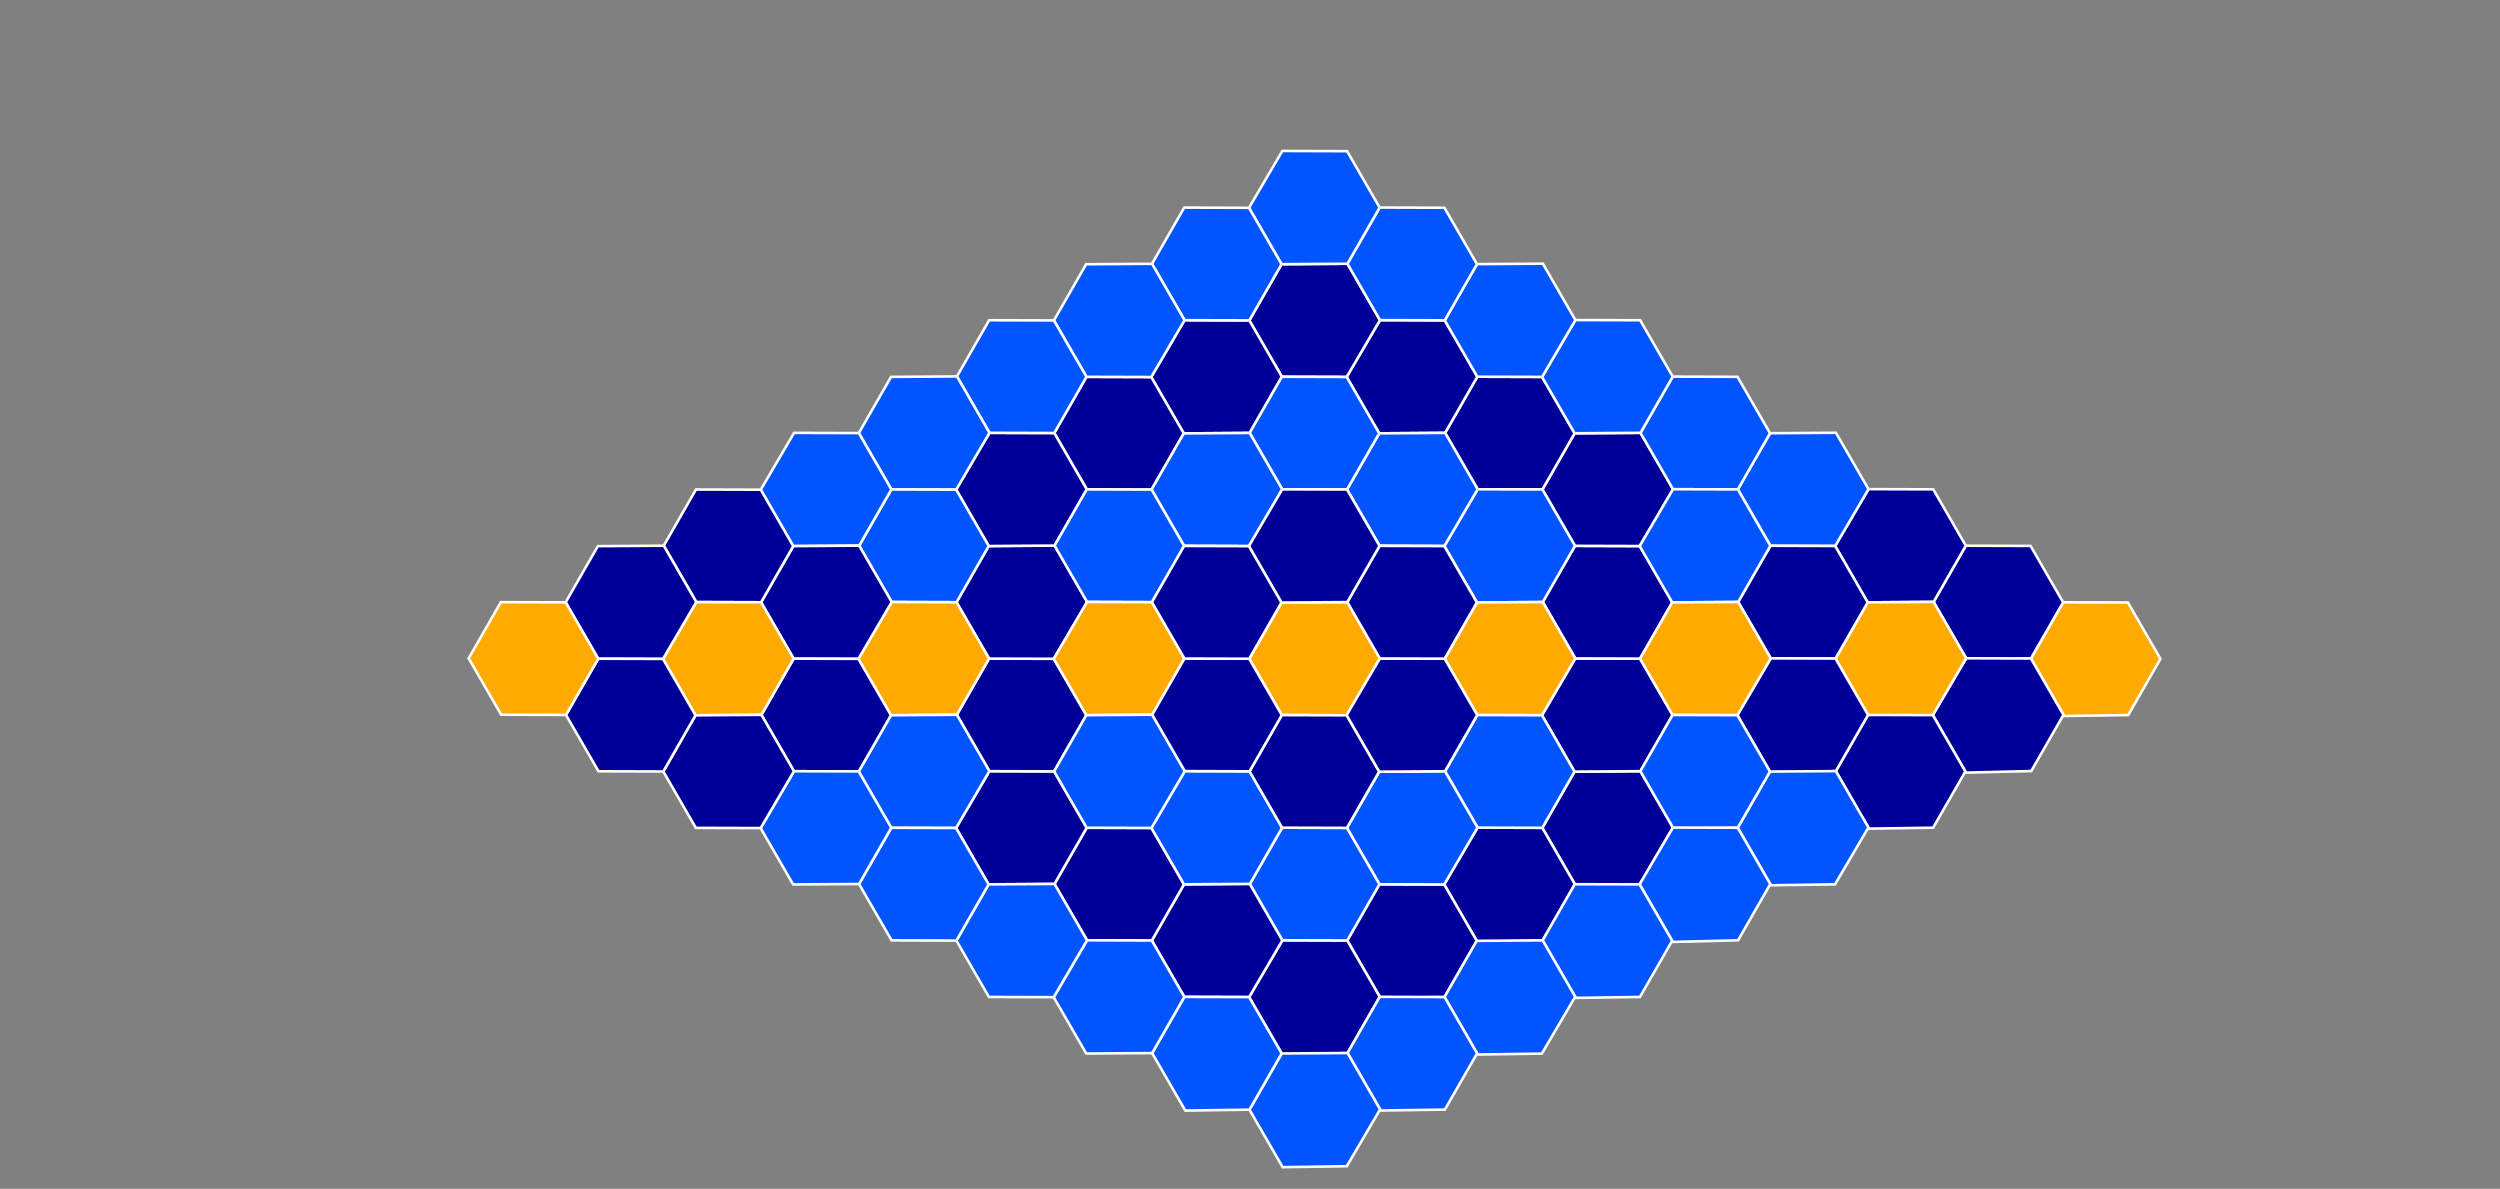 <?xml version="1.0" encoding="UTF-8" standalone="no"?>
<svg
   xmlns:dc="http://purl.org/dc/elements/1.1/"
   xmlns:cc="http://creativecommons.org/ns#"
   xmlns:rdf="http://www.w3.org/1999/02/22-rdf-syntax-ns#"
   xmlns:svg="http://www.w3.org/2000/svg"
   xmlns="http://www.w3.org/2000/svg"
   xmlns:sodipodi="http://sodipodi.sourceforge.net/DTD/sodipodi-0.dtd"
   xmlns:inkscape="http://www.inkscape.org/namespaces/inkscape"
   inkscape:version="1.0 (4035a4fb49, 2020-05-01)"
   sodipodi:docname="gameboard.svg"
   id="svg120"
   height="913"
   width="1920"
   svgjs="http://svgjs.com/svgjs"
   xlink="http://www.w3.org/1999/xlink"
   version="1.1">
  <rect width="100%" height="100%" fill="#808080" stroke="none"/>
  <defs
     id="defs124" />
  <sodipodi:namedview
     inkscape:current-layer="svg120"
     inkscape:window-maximized="1"
     inkscape:window-y="-8"
     inkscape:window-x="-8"
     inkscape:cy="511.59645"
     inkscape:cx="792.56789"
     inkscape:zoom="0.57466948"
     showgrid="false"
     id="namedview122"
     inkscape:window-height="1009"
     inkscape:window-width="1920"
     inkscape:pageshadow="2"
     inkscape:pageopacity="0"
     guidetolerance="10"
     gridtolerance="10"
     objecttolerance="10"
     borderopacity="1"
     bordercolor="#666666"
     pagecolor="#ffffff" />
  <polygon
     transform="rotate(150,1009.562,505.914)"
     stroke-width="2"
     class="hex"
     id="100"
     fill="#000099"
     stroke="#ffffff"
     points="880,331 836,306 836,256 880,231 923,255 923,306 " />
  <polygon
     transform="rotate(150,1009.562,505.914)"
     stroke-width="2"
     class="hex"
     id="101"
     fill="#000099"
     stroke="#ffffff"
     points="966,331 923,306 923,256 966,231 1010,255 1010,306 " />
  <polygon
     transform="rotate(150,1009.562,505.914)"
     stroke-width="2"
     class="hex"
     id="102"
     fill="#000099"
     stroke="#ffffff"
     points="1053,331 1010,306 1010,256 1053,231 1096,255 1096,306 " />
  <polygon
     transform="rotate(150,1009.562,505.914)"
     stroke-width="2"
     class="hex"
     id="103"
     fill="#000099"
     stroke="#ffffff"
     points="1139,331 1096,306 1096,256 1139,231 1183,255 1183,306 " />
  <polygon
     transform="rotate(150,1009.562,505.914)"
     stroke-width="2"
     class="hex"
     id="104"
     fill="#000099"
     stroke="#ffffff"
     points="836,406 793,381 793,331 836,306 880,331 880,381 " />
  <polygon
     transform="rotate(150,1009.562,505.914)"
     stroke-width="2"
     class="hex"
     id="105"
     fill="#000099"
     stroke="#ffffff"
     points="1183,406 1139,381 1139,331 1183,306 1226,331 1226,381 " />
  <polygon
     transform="rotate(150,1009.562,505.914)"
     stroke-width="2"
     class="hex"
     id="106"
     fill="#000099"
     stroke="#ffffff"
     points="793,481 750,456 750,406 793,381 836,406 836,456 " />
  <polygon
     transform="rotate(150,1009.562,505.914)"
     stroke-width="2"
     class="hex"
     id="107"
     fill="#000099"
     stroke="#ffffff"
     points="1226,481 1183,456 1183,406 1226,381 1269,406 1269,456 " />
  <polygon
     transform="rotate(150,1009.562,505.914)"
     stroke-width="2"
     class="hex"
     id="108"
     fill="#000099"
     stroke="#ffffff"
     points="750,556 706,531 706,481 750,456 793,481 793,531 " />
  <polygon
     transform="rotate(150,1009.562,505.914)"
     stroke-width="2"
     class="hex"
     id="109"
     fill="#000099"
     stroke="#ffffff"
     points="1269,556 1226,531 1226,481 1269,456 1313,481 1313,531 " />
  <polygon
     transform="rotate(150,1009.562,505.914)"
     stroke-width="2"
     class="hex"
     id="110"
     fill="#000099"
     stroke="#ffffff"
     points="793,631 750,606 750,556 793,531 836,556 836,606 " />
  <polygon
     transform="rotate(150,1009.562,505.914)"
     stroke-width="2"
     class="hex"
     id="111"
     fill="#000099"
     stroke="#ffffff"
     points="1226,631 1183,606 1183,556 1226,531 1269,556 1269,606 " />
  <polygon
     transform="rotate(150,1009.562,505.914)"
     stroke-width="2"
     class="hex"
     id="112"
     fill="#000099"
     stroke="#ffffff"
     points="836,706 793,681 793,631 836,606 880,631 880,681 " />
  <polygon
     transform="rotate(150,1009.562,505.914)"
     stroke-width="2"
     class="hex"
     id="113"
     fill="#000099"
     stroke="#ffffff"
     points="1183,706 1139,681 1139,631 1183,606 1226,631 1226,681 " />
  <polygon
     transform="rotate(150,1009.562,505.914)"
     stroke-width="2"
     class="hex"
     id="114"
     fill="#000099"
     stroke="#ffffff"
     points="880,781 836,756 836,706 880,681 923,706 923,756 " />
  <polygon
     transform="rotate(150,1009.562,505.914)"
     stroke-width="2"
     class="hex"
     id="115"
     fill="#000099"
     stroke="#ffffff"
     points="966,781 923,756 923,706 966,681 1010,706 1010,756 " />
  <polygon
     transform="rotate(150,1009.562,505.914)"
     stroke-width="2"
     class="hex"
     id="116"
     fill="#000099"
     stroke="#ffffff"
     points="1053,781 1010,756 1010,706 1053,681 1096,706 1096,756 " />
  <polygon
     transform="rotate(150,1009.562,505.914)"
     stroke-width="2"
     class="hex"
     id="117"
     fill="#000099"
     stroke="#ffffff"
     points="1139,781 1096,756 1096,706 1139,681 1183,706 1183,756 " />
  <polygon
     transform="rotate(150,1009.562,505.914)"
     stroke-width="2"
     class="hex"
     id="0"
     fill="#ffaa00"
     stroke="#ffffff"
     points="1053,481 1053,531 1010,556 966,531 966,481 1010,456 " />
  <polygon
     transform="rotate(150,1009.562,505.914)"
     stroke-width="2"
     class="hex"
     id="1"
     fill="#ffaa00"
     stroke="#ffffff"
     points="533,180 533,231 490,256 447,231 447,181 490,156 " />
  <polygon
     style="fill:#000099;fill-opacity:1"
     transform="rotate(150,1009.562,505.914)"
     stroke-width="2"
     class="hex"
     id="2"
     fill="#0055ff"
     stroke="#ffffff"
     points="576,255 576,306 533,331 490,306 490,256 533,231 " />
  <polygon
     style="fill:#000099;fill-opacity:1"
     transform="rotate(150,1009.562,505.914)"
     stroke-width="2"
     class="hex"
     id="3"
     fill="#0055ff"
     stroke="#ffffff"
     points="620,331 620,381 576,406 533,381 533,331 576,306 " />
  <polygon
     transform="rotate(150,1009.562,505.914)"
     stroke-width="2"
     class="hex"
     id="4"
     fill="#0055ff"
     stroke="#ffffff"
     points="663,406 663,456 620,481 576,456 576,406 620,381 " />
  <polygon
     transform="rotate(150,1009.562,505.914)"
     stroke-width="2"
     class="hex"
     id="5"
     fill="#0055ff"
     stroke="#ffffff"
     points="706,481 706,531 663,556 620,531 620,481 663,456 " />
  <polygon
     transform="rotate(150,1009.562,505.914)"
     stroke-width="2"
     class="hex"
     id="6"
     fill="#0055ff"
     stroke="#ffffff"
     points="750,556 750,606 706,631 663,606 663,556 706,531 " />
  <polygon
     transform="rotate(150,1009.562,505.914)"
     stroke-width="2"
     class="hex"
     id="7"
     fill="#0055ff"
     stroke="#ffffff"
     points="793,631 793,681 750,706 706,681 706,631 750,606 " />
  <polygon
     transform="rotate(150,1009.562,505.914)"
     stroke-width="2"
     class="hex"
     id="8"
     fill="#0055ff"
     stroke="#ffffff"
     points="836,706 836,756 793,781 750,756 750,706 793,681 " />
  <polygon
     transform="rotate(150,1009.562,505.914)"
     stroke-width="2"
     class="hex"
     id="9"
     fill="#0055ff"
     stroke="#ffffff"
     points="880,781 880,831 836,856 793,831 793,781 836,756 " />
  <polygon
     style="fill:#000099;fill-opacity:1"
     transform="rotate(150,1009.562,505.914)"
     stroke-width="2"
     class="hex"
     id="10"
     fill="#0055ff"
     stroke="#ffffff"
     points="620,180 620,231 576,256 533,231 533,181 576,156 " />
  <polygon
     transform="rotate(150,1009.562,505.914)"
     stroke-width="2"
     class="hex"
     id="11"
     fill="#ffaa00"
     stroke="#ffffff"
     points="663,255 663,306 620,331 576,306 576,256 620,231 " />
  <polygon
     style="fill:#000099;fill-opacity:1"
     transform="rotate(150,1009.562,505.914)"
     stroke-width="2"
     class="hex"
     id="12"
     fill="#0055ff"
     stroke="#ffffff"
     points="706,331 706,381 663,406 620,381 620,331 663,306 " />
  <polygon
     transform="rotate(150,1009.562,505.914)"
     stroke-width="2"
     class="hex"
     id="13"
     fill="#0055ff"
     stroke="#ffffff"
     points="750,406 750,456 706,481 663,456 663,406 706,381 " />
  <polygon
     transform="rotate(150,1009.562,505.914)"
     stroke-width="2"
     class="hex"
     id="18"
     fill="#0055ff"
     stroke="#ffffff"
     points="966,781 966,831 923,856 880,831 880,781 923,756 " />
  <polygon
     style="fill:#000099;fill-opacity:1"
     transform="rotate(150,1009.562,505.914)"
     stroke-width="2"
     class="hex"
     id="19"
     fill="#0055ff"
     stroke="#ffffff"
     points="706,180 706,231 663,256 620,231 620,181 663,156 " />
  <polygon
     style="fill:#000099;fill-opacity:1"
     transform="rotate(150,1009.562,505.914)"
     stroke-width="2"
     class="hex"
     id="20"
     fill="#0055ff"
     stroke="#ffffff"
     points="750,255 750,306 706,331 663,306 663,256 706,231 " />
  <polygon
     transform="rotate(150,1009.562,505.914)"
     stroke-width="2"
     class="hex"
     id="21"
     fill="#ffaa00"
     stroke="#ffffff"
     points="793,331 793,381 750,406 706,381 706,331 750,306 " />
  <polygon
     transform="rotate(150,1009.562,505.914)"
     stroke-width="2"
     class="hex"
     id="23"
     fill="#0055ff"
     stroke="#ffffff"
     points="880,481 880,531 836,556 793,531 793,481 836,456 " />
  <polygon
     transform="rotate(150,1009.562,505.914)"
     stroke-width="2"
     class="hex"
     id="24"
     fill="#0055ff"
     stroke="#ffffff"
     points="923,556 923,606 880,631 836,606 836,556 880,531 " />
  <polygon
     transform="rotate(150,1009.562,505.914)"
     stroke-width="2"
     class="hex"
     id="25"
     fill="#0055ff"
     stroke="#ffffff"
     points="966,631 966,681 923,706 880,681 880,631 923,606 " />
  <polygon
     transform="rotate(150,1009.562,505.914)"
     stroke-width="2"
     class="hex"
     id="27"
     fill="#0055ff"
     stroke="#ffffff"
     points="1053,781 1053,831 1010,856 966,831 966,781 1010,756 " />
  <polygon
     transform="rotate(150,1009.562,505.914)"
     stroke-width="2"
     class="hex"
     id="28"
     fill="#0055ff"
     stroke="#ffffff"
     points="793,180 793,231 750,256 706,231 706,181 750,156 " />
  <polygon
     transform="rotate(150,1009.562,505.914)"
     stroke-width="2"
     class="hex"
     id="29"
     fill="#0055ff"
     stroke="#ffffff"
     points="836,255 836,306 793,331 750,306 750,256 793,231 " />
  <polygon
     transform="rotate(150,1009.562,505.914)"
     stroke-width="2"
     class="hex"
     id="31"
     fill="#ffaa00"
     stroke="#ffffff"
     points="923,406 923,456 880,481 836,456 836,406 880,381 " />
  <polygon
     transform="rotate(150,1009.562,505.914)"
     stroke-width="2"
     class="hex"
     id="32"
     fill="#0055ff"
     stroke="#ffffff"
     points="966,481 966,531 923,556 880,531 880,481 923,456 " />
  <polygon
     transform="rotate(150,1009.562,505.914)"
     stroke-width="2"
     class="hex"
     id="33"
     fill="#0055ff"
     stroke="#ffffff"
     points="1010,556 1010,606 966,631 923,606 923,556 966,531 " />
  <polygon
     transform="rotate(150,1009.562,505.914)"
     stroke-width="2"
     class="hex"
     id="34"
     fill="#0055ff"
     stroke="#ffffff"
     points="1053,631 1053,681 1010,706 966,681 966,631 1010,606 " />
  <polygon
     transform="rotate(150,1009.562,505.914)"
     stroke-width="2"
     class="hex"
     id="36"
     fill="#0055ff"
     stroke="#ffffff"
     points="1139,781 1139,831 1096,856 1053,831 1053,781 1096,756 " />
  <polygon
     transform="rotate(150,1009.562,505.914)"
     stroke-width="2"
     class="hex"
     id="37"
     fill="#0055ff"
     stroke="#ffffff"
     points="880,180 880,231 836,256 793,231 793,181 836,156 " />
  <polygon
     transform="rotate(150,1009.562,505.914)"
     stroke-width="2"
     class="hex"
     id="39"
     fill="#0055ff"
     stroke="#ffffff"
     points="966,331 966,381 923,406 880,381 880,331 923,306 " />
  <polygon
     transform="rotate(150,1009.562,505.914)"
     stroke-width="2"
     class="hex"
     id="40"
     fill="#0055ff"
     stroke="#ffffff"
     points="1010,406 1010,456 966,481 923,456 923,406 966,381 " />
  <polygon
     transform="rotate(150,1009.562,505.914)"
     stroke-width="2"
     class="hex"
     id="41"
     fill="#ffaa00"
     stroke="#ffffff"
     points="1053,481 1053,531 1010,556 966,531 966,481 1010,456 " />
  <polygon
     transform="rotate(150,1009.562,505.914)"
     stroke-width="2"
     class="hex"
     id="42"
     fill="#0055ff"
     stroke="#ffffff"
     points="1096,556 1096,606 1053,631 1010,606 1010,556 1053,531 " />
  <polygon
     transform="rotate(150,1009.562,505.914)"
     stroke-width="2"
     class="hex"
     id="43"
     fill="#0055ff"
     stroke="#ffffff"
     points="1139,631 1139,681 1096,706 1053,681 1053,631 1096,606 " />
  <polygon
     transform="rotate(150,1009.562,505.914)"
     stroke-width="2"
     class="hex"
     id="45"
     fill="#0055ff"
     stroke="#ffffff"
     points="1226,781 1226,831 1183,856 1139,831 1139,781 1183,756 " />
  <polygon
     transform="rotate(150,1009.562,505.914)"
     stroke-width="2"
     class="hex"
     id="46"
     fill="#0055ff"
     stroke="#ffffff"
     points="966,180 966,231 923,256 880,231 880,181 923,156 " />
  <polygon
     transform="rotate(150,1009.562,505.914)"
     stroke-width="2"
     class="hex"
     id="48"
     fill="#0055ff"
     stroke="#ffffff"
     points="1053,331 1053,381 1010,406 966,381 966,331 1010,306 " />
  <polygon
     transform="rotate(150,1009.562,505.914)"
     stroke-width="2"
     class="hex"
     id="49"
     fill="#0055ff"
     stroke="#ffffff"
     points="1096,406 1096,456 1053,481 1010,456 1010,406 1053,381 " />
  <polygon
     transform="rotate(150,1009.562,505.914)"
     stroke-width="2"
     class="hex"
     id="50"
     fill="#0055ff"
     stroke="#ffffff"
     points="1139,481 1139,531 1096,556 1053,531 1053,481 1096,456 " />
  <polygon
     transform="rotate(150,1009.562,505.914)"
     stroke-width="2"
     class="hex"
     id="51"
     fill="#ffaa00"
     stroke="#ffffff"
     points="1183,556 1183,606 1139,631 1096,606 1096,556 1139,531 " />
  <polygon
     transform="rotate(150,1009.562,505.914)"
     stroke-width="2"
     class="hex"
     id="53"
     fill="#0055ff"
     stroke="#ffffff"
     points="1269,706 1269,756 1226,781 1183,756 1183,706 1226,681 " />
  <polygon
     transform="rotate(150,1009.562,505.914)"
     stroke-width="2"
     class="hex"
     id="54"
     fill="#0055ff"
     stroke="#ffffff"
     points="1313,781 1313,831 1269,856 1226,831 1226,781 1269,756 " />
  <polygon
     transform="rotate(150,1009.562,505.914)"
     stroke-width="2"
     class="hex"
     id="55"
     fill="#0055ff"
     stroke="#ffffff"
     points="1053,180 1053,231 1010,256 966,231 966,181 1010,156 " />
  <polygon
     transform="rotate(150,1009.562,505.914)"
     stroke-width="2"
     class="hex"
     id="57"
     fill="#0055ff"
     stroke="#ffffff"
     points="1139,331 1139,381 1096,406 1053,381 1053,331 1096,306 " />
  <polygon
     transform="rotate(150,1009.562,505.914)"
     stroke-width="2"
     class="hex"
     id="58"
     fill="#0055ff"
     stroke="#ffffff"
     points="1183,406 1183,456 1139,481 1096,456 1096,406 1139,381 " />
  <polygon
     transform="rotate(150,1009.562,505.914)"
     stroke-width="2"
     class="hex"
     id="59"
     fill="#0055ff"
     stroke="#ffffff"
     points="1226,481 1226,531 1183,556 1139,531 1139,481 1183,456 " />
  <polygon
     transform="rotate(150,1009.562,505.914)"
     stroke-width="2"
     class="hex"
     id="61"
     fill="#ffaa00"
     stroke="#ffffff"
     points="1313,631 1313,681 1269,706 1226,681 1226,631 1269,606 " />
  <polygon
     style="fill:#000099;fill-opacity:1"
     transform="rotate(150,1009.562,505.914)"
     stroke-width="2"
     class="hex"
     id="62"
     fill="#0055ff"
     stroke="#ffffff"
     points="1356,706 1356,756 1313,781 1269,756 1269,706 1313,681 " />
  <polygon
     style="fill:#000099;fill-opacity:1"
     transform="rotate(150,1009.562,505.914)"
     stroke-width="2"
     class="hex"
     id="63"
     fill="#0055ff"
     stroke="#ffffff"
     points="1399,781 1399,831 1356,856 1313,831 1313,781 1356,756 " />
  <polygon
     transform="rotate(150,1009.562,505.914)"
     stroke-width="2"
     class="hex"
     id="64"
     fill="#0055ff"
     stroke="#ffffff"
     points="1139,180 1139,231 1096,256 1053,231 1053,181 1096,156 " />
  <polygon
     transform="rotate(150,1009.562,505.914)"
     stroke-width="2"
     class="hex"
     id="69"
     fill="#0055ff"
     stroke="#ffffff"
     points="1356,556 1356,606 1313,631 1269,606 1269,556 1313,531 " />
  <polygon
     style="fill:#000099;fill-opacity:1"
     transform="rotate(150,1009.562,505.914)"
     stroke-width="2"
     class="hex"
     id="70"
     fill="#0055ff"
     stroke="#ffffff"
     points="1399,631 1399,681 1356,706 1313,681 1313,631 1356,606 " />
  <polygon
     transform="rotate(150,1009.562,505.914)"
     stroke-width="2"
     class="hex"
     id="71"
     fill="#ffaa00"
     stroke="#ffffff"
     points="1443,706 1443,756 1399,781 1356,756 1356,706 1399,681 " />
  <polygon
     style="fill:#000099;fill-opacity:1"
     transform="rotate(150,1009.562,505.914)"
     stroke-width="2"
     class="hex"
     id="72"
     fill="#0055ff"
     stroke="#ffffff"
     points="1486,781 1486,831 1443,856 1399,831 1399,781 1443,756 " />
  <polygon
     transform="rotate(150,1009.562,505.914)"
     stroke-width="2"
     class="hex"
     id="73"
     fill="#0055ff"
     stroke="#ffffff"
     points="1226,180 1226,231 1183,256 1139,231 1139,181 1183,156 " />
  <polygon
     transform="rotate(150,1009.562,505.914)"
     stroke-width="2"
     class="hex"
     id="74"
     fill="#0055ff"
     stroke="#ffffff"
     points="1269,255 1269,306 1226,331 1183,306 1183,256 1226,231 " />
  <polygon
     transform="rotate(150,1009.562,505.914)"
     stroke-width="2"
     class="hex"
     id="75"
     fill="#0055ff"
     stroke="#ffffff"
     points="1313,331 1313,381 1269,406 1226,381 1226,331 1269,306 " />
  <polygon
     transform="rotate(150,1009.562,505.914)"
     stroke-width="2"
     class="hex"
     id="76"
     fill="#0055ff"
     stroke="#ffffff"
     points="1356,406 1356,456 1313,481 1269,456 1269,406 1313,381 " />
  <polygon
     transform="rotate(150,1009.562,505.914)"
     stroke-width="2"
     class="hex"
     id="77"
     fill="#0055ff"
     stroke="#ffffff"
     points="1399,481 1399,531 1356,556 1313,531 1313,481 1356,456 " />
  <polygon
     transform="rotate(150,1009.562,505.914)"
     stroke-width="2"
     class="hex"
     id="78"
     fill="#0055ff"
     stroke="#ffffff"
     points="1443,556 1443,606 1399,631 1356,606 1356,556 1399,531 " />
  <polygon
     style="fill:#000099;fill-opacity:1"
     transform="rotate(150,1009.562,505.914)"
     stroke-width="2"
     class="hex"
     id="79"
     fill="#0055ff"
     stroke="#ffffff"
     points="1486,631 1486,681 1443,706 1399,681 1399,631 1443,606 " />
  <polygon
     style="fill:#000099;fill-opacity:1"
     transform="rotate(150,1009.562,505.914)"
     stroke-width="2"
     class="hex"
     id="80"
     fill="#0055ff"
     stroke="#ffffff"
     points="1529,706 1529,756 1486,781 1443,756 1443,706 1486,681 " />
  <polygon
     transform="rotate(150,1009.562,505.914)"
     stroke-width="2"
     class="hex"
     id="81"
     fill="#ffaa00"
     stroke="#ffffff"
     points="1572,781 1572,831 1529,856 1486,831 1486,781 1529,756 " />
  <polygon
     transform="rotate(150,1009.562,505.914)"
     stroke-width="2"
     class="hex"
     id="82"
     fill="#000033"
     stroke="#ffffff"
     points="966,481 923,456 923,406 966,381 1010,406 1010,456 "
     style="fill:#000099;fill-opacity:1" />
  <polygon
     transform="rotate(150,1009.562,505.914)"
     stroke-width="2"
     class="hex"
     id="83"
     fill="#000033"
     stroke="#ffffff"
     points="1053,481 1010,456 1010,406 1053,381 1096,406 1096,456 "
     style="fill:#000099;fill-opacity:1" />
  <polygon
     transform="rotate(150,1009.562,505.914)"
     stroke-width="2"
     class="hex"
     id="84"
     fill="#000033"
     stroke="#ffffff"
     points="923,556 880,531 880,481 923,456 966,481 966,531 "
     style="fill:#000099;fill-opacity:1" />
  <polygon
     transform="rotate(150,1009.562,505.914)"
     stroke-width="2"
     class="hex"
     id="85"
     fill="#000033"
     stroke="#ffffff"
     points="1096,556 1053,531 1053,481 1096,456 1139,481 1139,531 "
     style="fill:#000099;fill-opacity:1" />
  <polygon
     transform="rotate(150,1009.562,505.914)"
     stroke-width="2"
     class="hex"
     id="86"
     fill="#000033"
     stroke="#ffffff"
     points="966,631 923,606 923,556 966,531 1010,556 1010,606 "
     style="fill:#000099;fill-opacity:1" />
  <polygon
     transform="rotate(150,1009.562,505.914)"
     stroke-width="2"
     class="hex"
     id="87"
     fill="#000033"
     stroke="#ffffff"
     points="1053,631 1010,606 1010,556 1053,531 1096,556 1096,606 "
     style="fill:#000099;fill-opacity:1" />
</svg>
